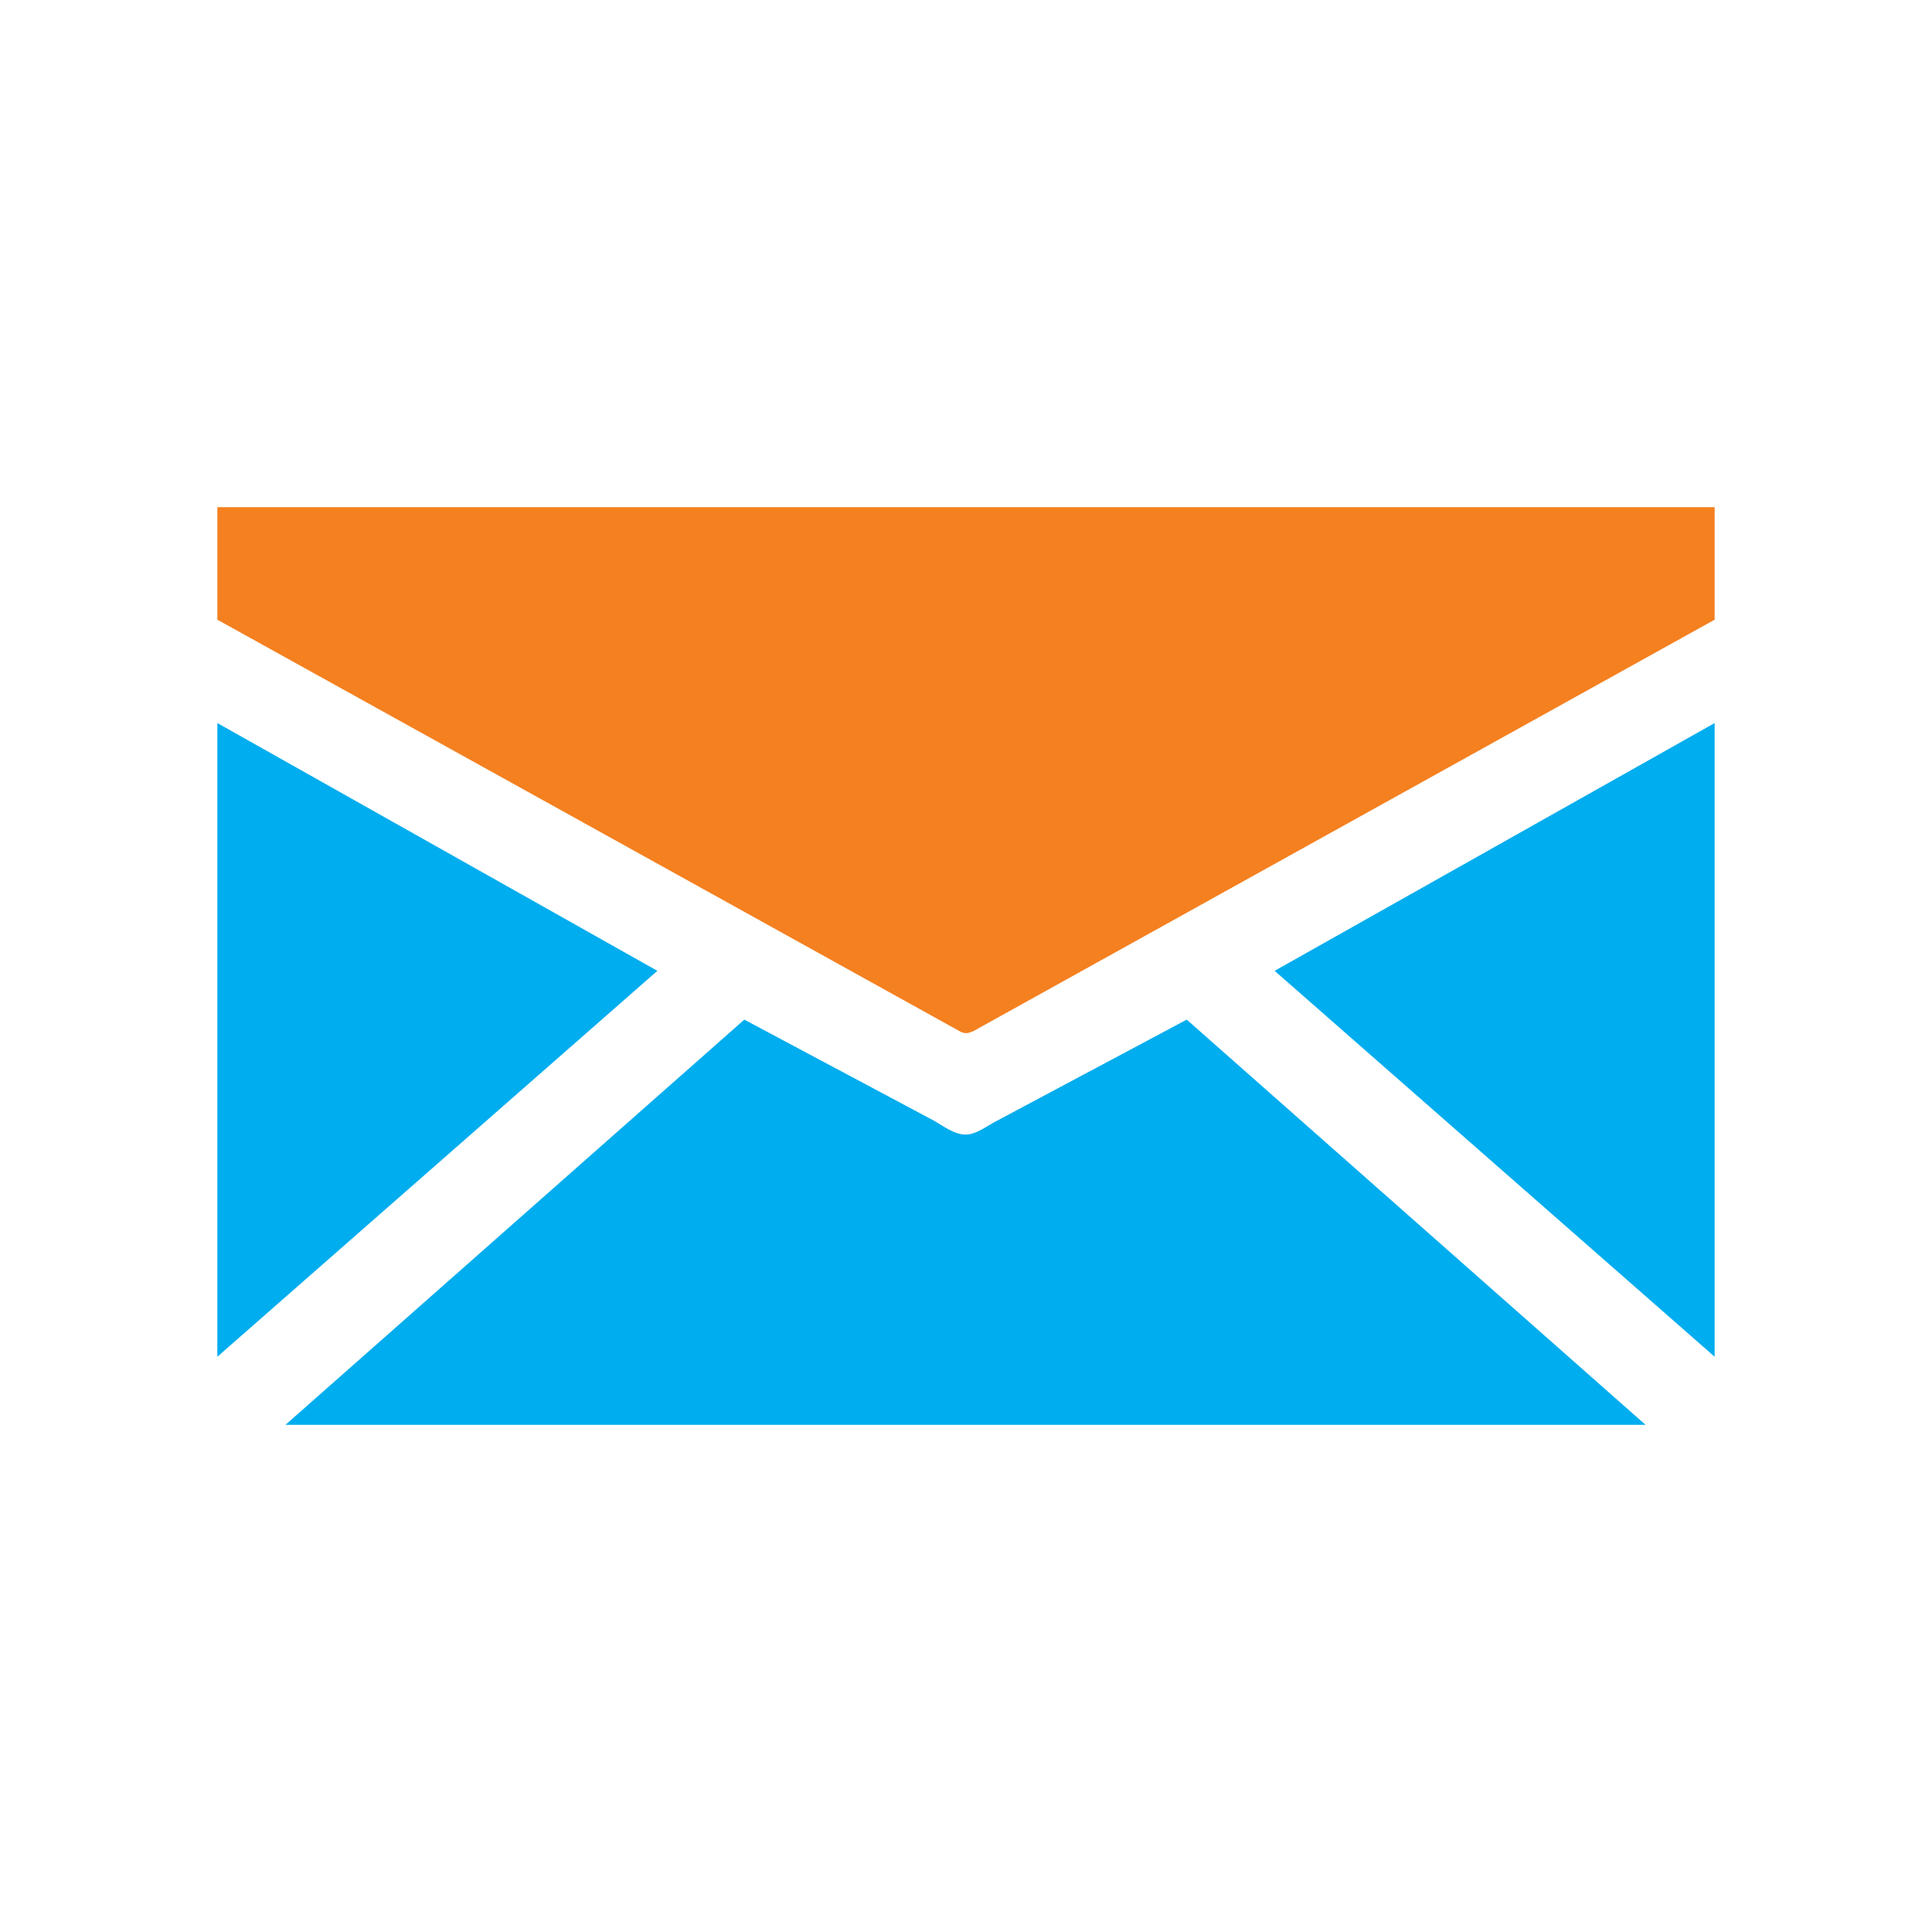 <?xml version="1.0" encoding="utf-8"?>
<!-- Generator: Adobe Illustrator 19.2.0, SVG Export Plug-In . SVG Version: 6.00 Build 0)  -->
<svg version="1.1" id="Layer_1" xmlns="http://www.w3.org/2000/svg" xmlns:xlink="http://www.w3.org/1999/xlink" x="0px" y="0px"
	 viewBox="0 0 400 400" style="enable-background:new 0 0 400 400;" xml:space="preserve">
<g>
	<polygon style="fill:#00ADEE;" points="45,149.7 136.1,201 45,280.9 	"/>
	<path style="fill:#F48020;" d="M200,213.9c-0.5,0-1-0.2-1.5-0.5L45,128.3V105h310v23.3l-153.5,85.2
		C201,213.7,200.5,213.9,200,213.9z"/>
	<path style="fill:#00ADEE;" d="M59.1,295l95-83.9l39.4,21c1.9,1.1,4.1,2.8,6.4,2.8s4.4-1.8,6.4-2.8l39.4-21l95,83.9H59.1z"/>
	<polygon style="fill:#00ADEE;" points="263.9,201 355,149.7 355,280.9 	"/>
</g>
</svg>
